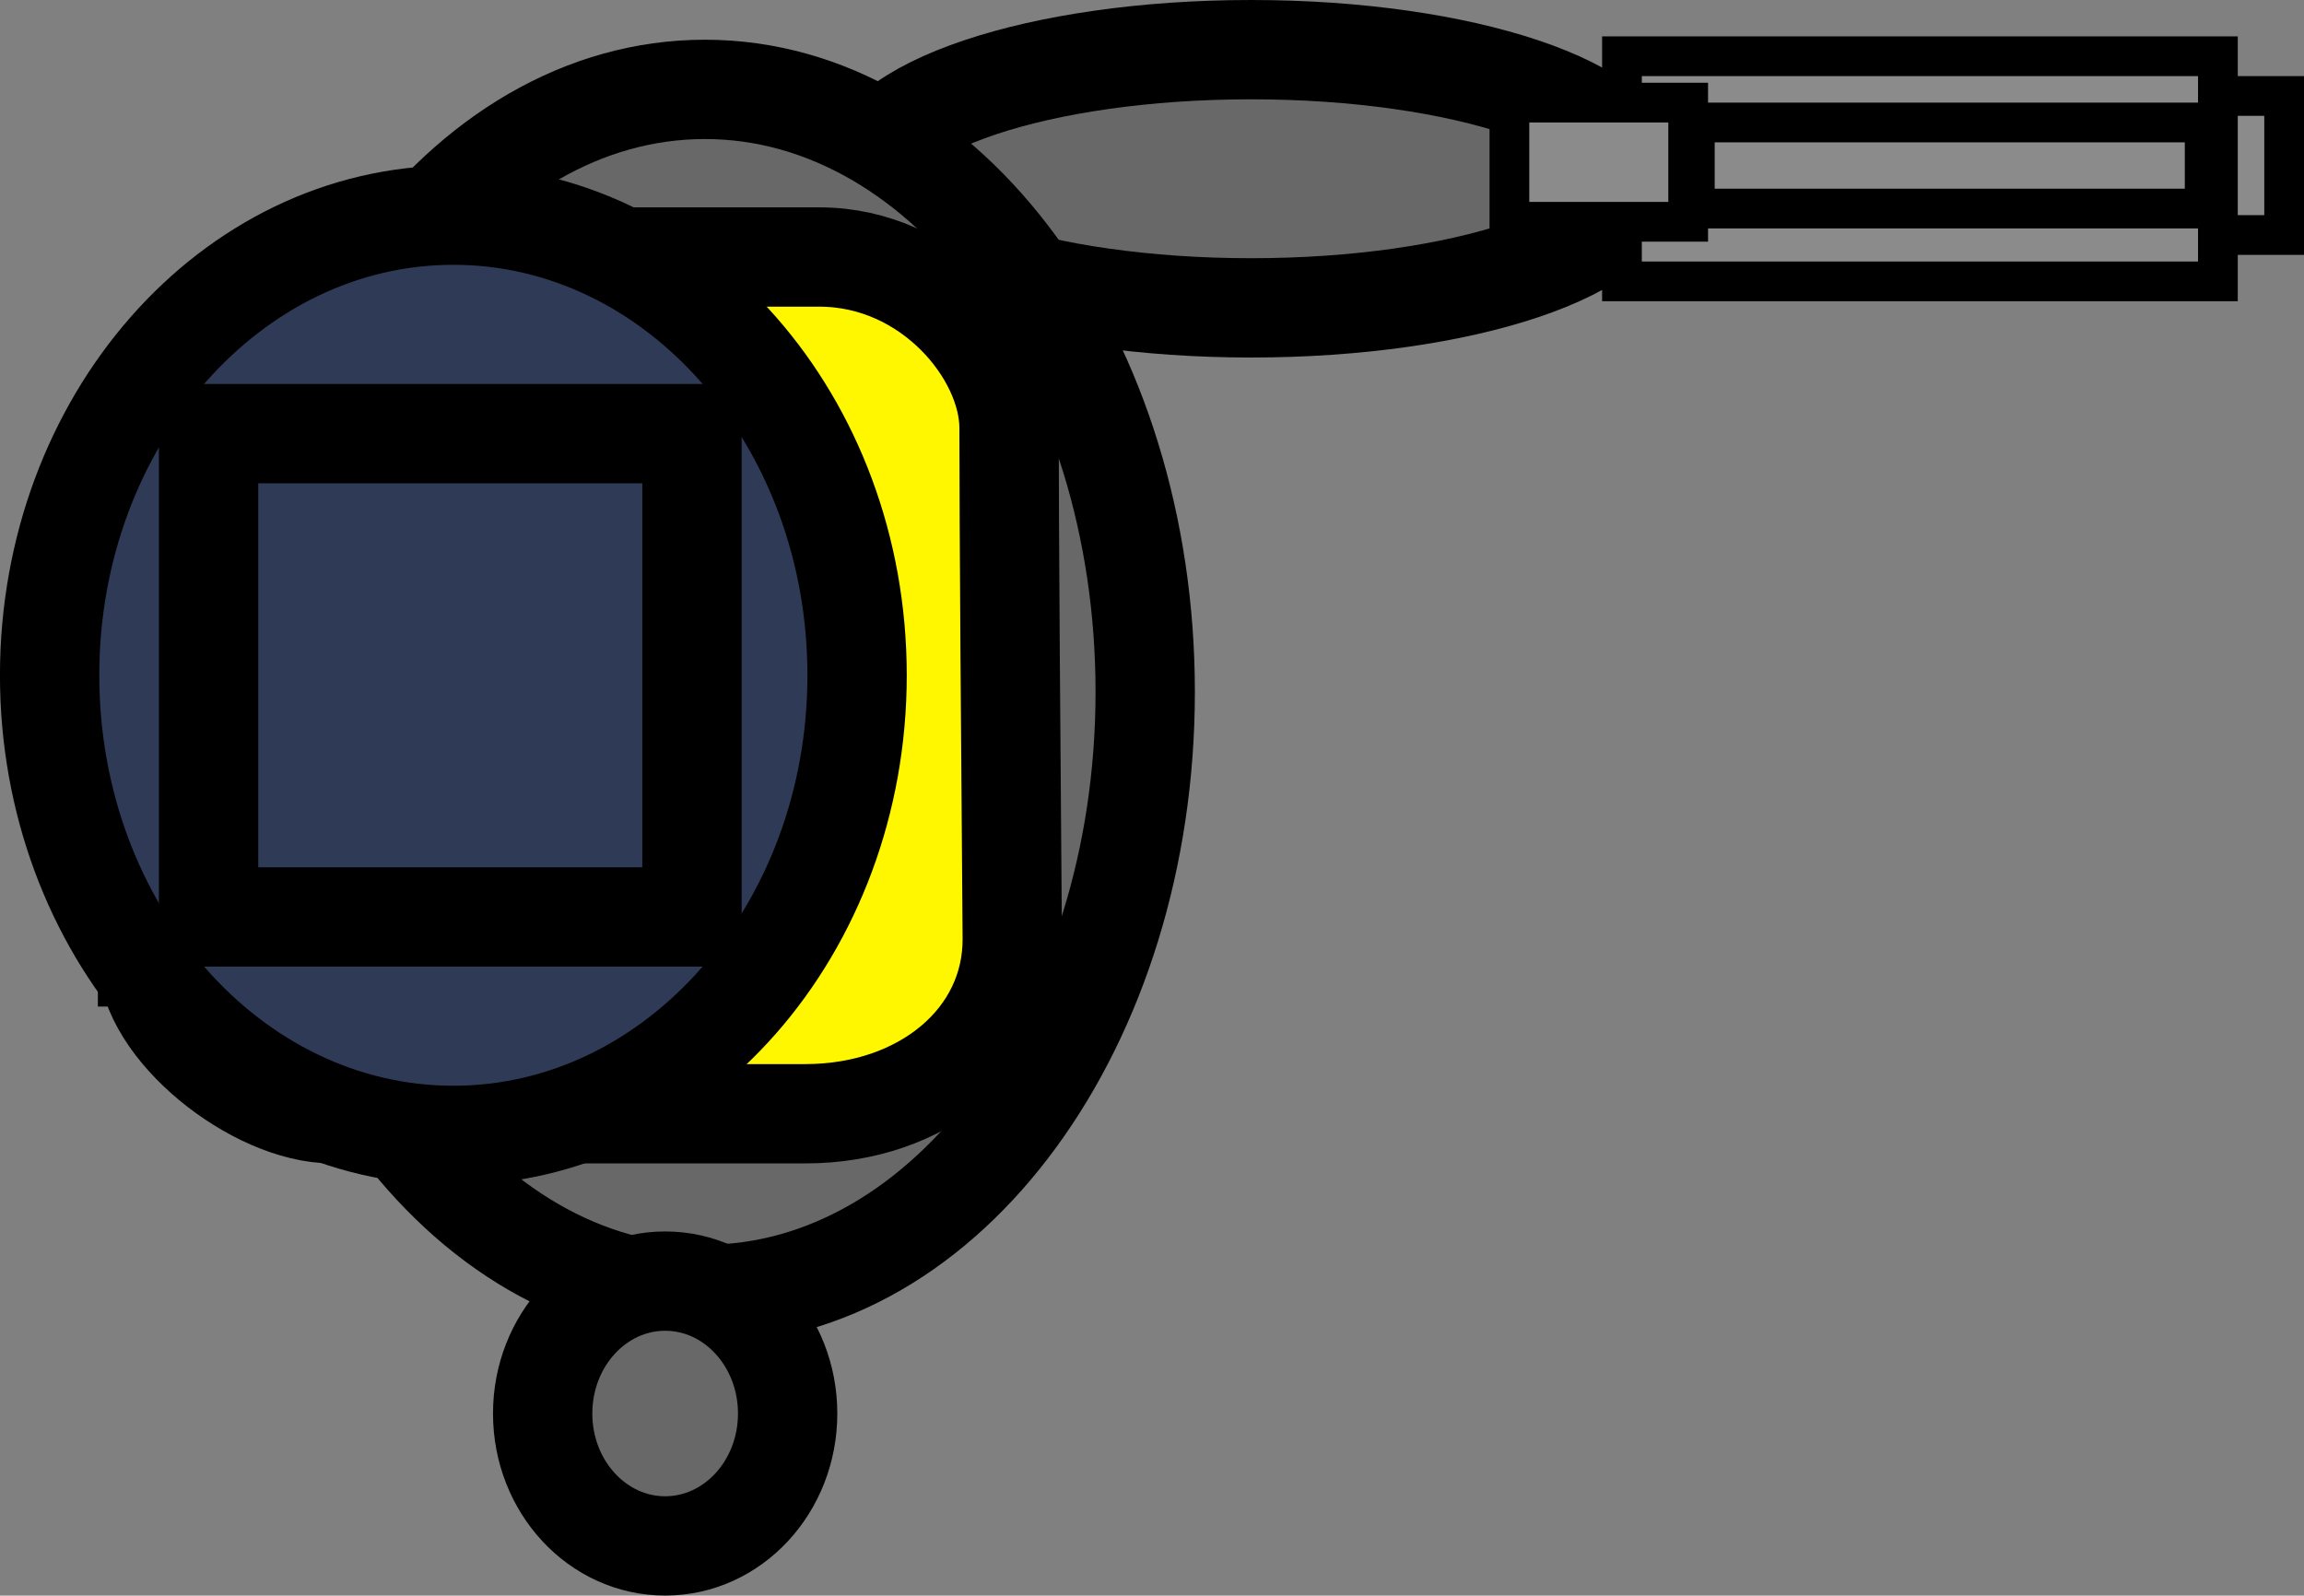 <svg version="1.1" xmlns="http://www.w3.org/2000/svg" xmlns:xlink="http://www.w3.org/1999/xlink" width="57.992" height="40.167" viewBox="0,0,57.992,40.167">
	<rect x="0" y="0" width="57.992" height="40.167" fill="#808080" stroke="none"/>
	<g transform="translate(-222.008,-161.417)">
		<g data-paper-data="{&quot;isPaintingLayer&quot;:true}" fill-rule="nonzero" stroke="#000000" stroke-linecap="butt" stroke-linejoin="miter" stroke-miterlimit="10" stroke-dasharray="" stroke-dashoffset="0" style="mix-blend-mode: normal">
			<path d="M277,167.333v-3.5h2.5v3.5z" fill="#8b8b8b" stroke-width="1" />
			<path d="M253.5,162.667c5.339,0 9.667,1.455 9.667,3.25c0,1.795 -4.328,3.25 -9.667,3.25c-5.339,0 -9.667,-1.455 -9.667,-3.25c0,-1.795 4.328,-3.25 9.667,-3.25z" fill="#686868" stroke-width="2.5" />
			<path d="M239.75,163.667c6.121,0 11.083,6.79 11.083,15.167c0,8.376 -4.962,15.167 -11.083,15.167c-6.121,0 -11.083,-6.79 -11.083,-15.167c0,-8.376 4.962,-15.167 11.083,-15.167z" fill="#686868" stroke-width="2.5" />
			<path d="M225.721,185.506c0,-2.409 0.236,-8.921 0.236,-13.317c0,-2.491 2.465,-4.302 4.419,-4.302c2.316,0 8.054,0 12.257,0c2.782,0 4.773,2.43 4.773,4.302c0,2.39 0.046,8.563 0.081,12.84c0.021,2.549 -2.253,4.425 -5.207,4.425c-4.165,0 -9.651,0 -11.903,0c-1.954,0 -4.655,-2.162 -4.655,-3.948z" fill="#fff700" stroke-width="2.5" />
			<path d="M233.419,166.833c5.612,0 10.162,5.186 10.162,11.583c0,6.397 -4.55,11.583 -10.162,11.583c-5.612,0 -10.162,-5.186 -10.162,-11.583c0,-6.397 4.55,-11.583 10.162,-11.583z" fill="#2f3a56" stroke-width="2.5" />
			<path d="M227.258,184.5v-12.167h12.167v12.167z" fill="#2f3a56" stroke-width="2.5" />
			<path d="M238.75,193.667c1.703,0 3.083,1.492 3.083,3.333c0,1.841 -1.38,3.333 -3.083,3.333c-1.703,0 -3.083,-1.492 -3.083,-3.333c0,-1.841 1.38,-3.333 3.083,-3.333z" fill="#686868" stroke-width="2.5" />
			<path d="M262.833,168.5v-5.667h15v5.667z" fill="#8b8b8b" stroke-width="1" />
			<path d="M264.667,166.667v-2.167h12.833v2.167z" fill="#8b8b8b" stroke-width="1" />
			<path d="M260,167v-3h4.5v3z" fill="#8b8b8b" stroke-width="1" />
		</g>
	</g>
</svg>
